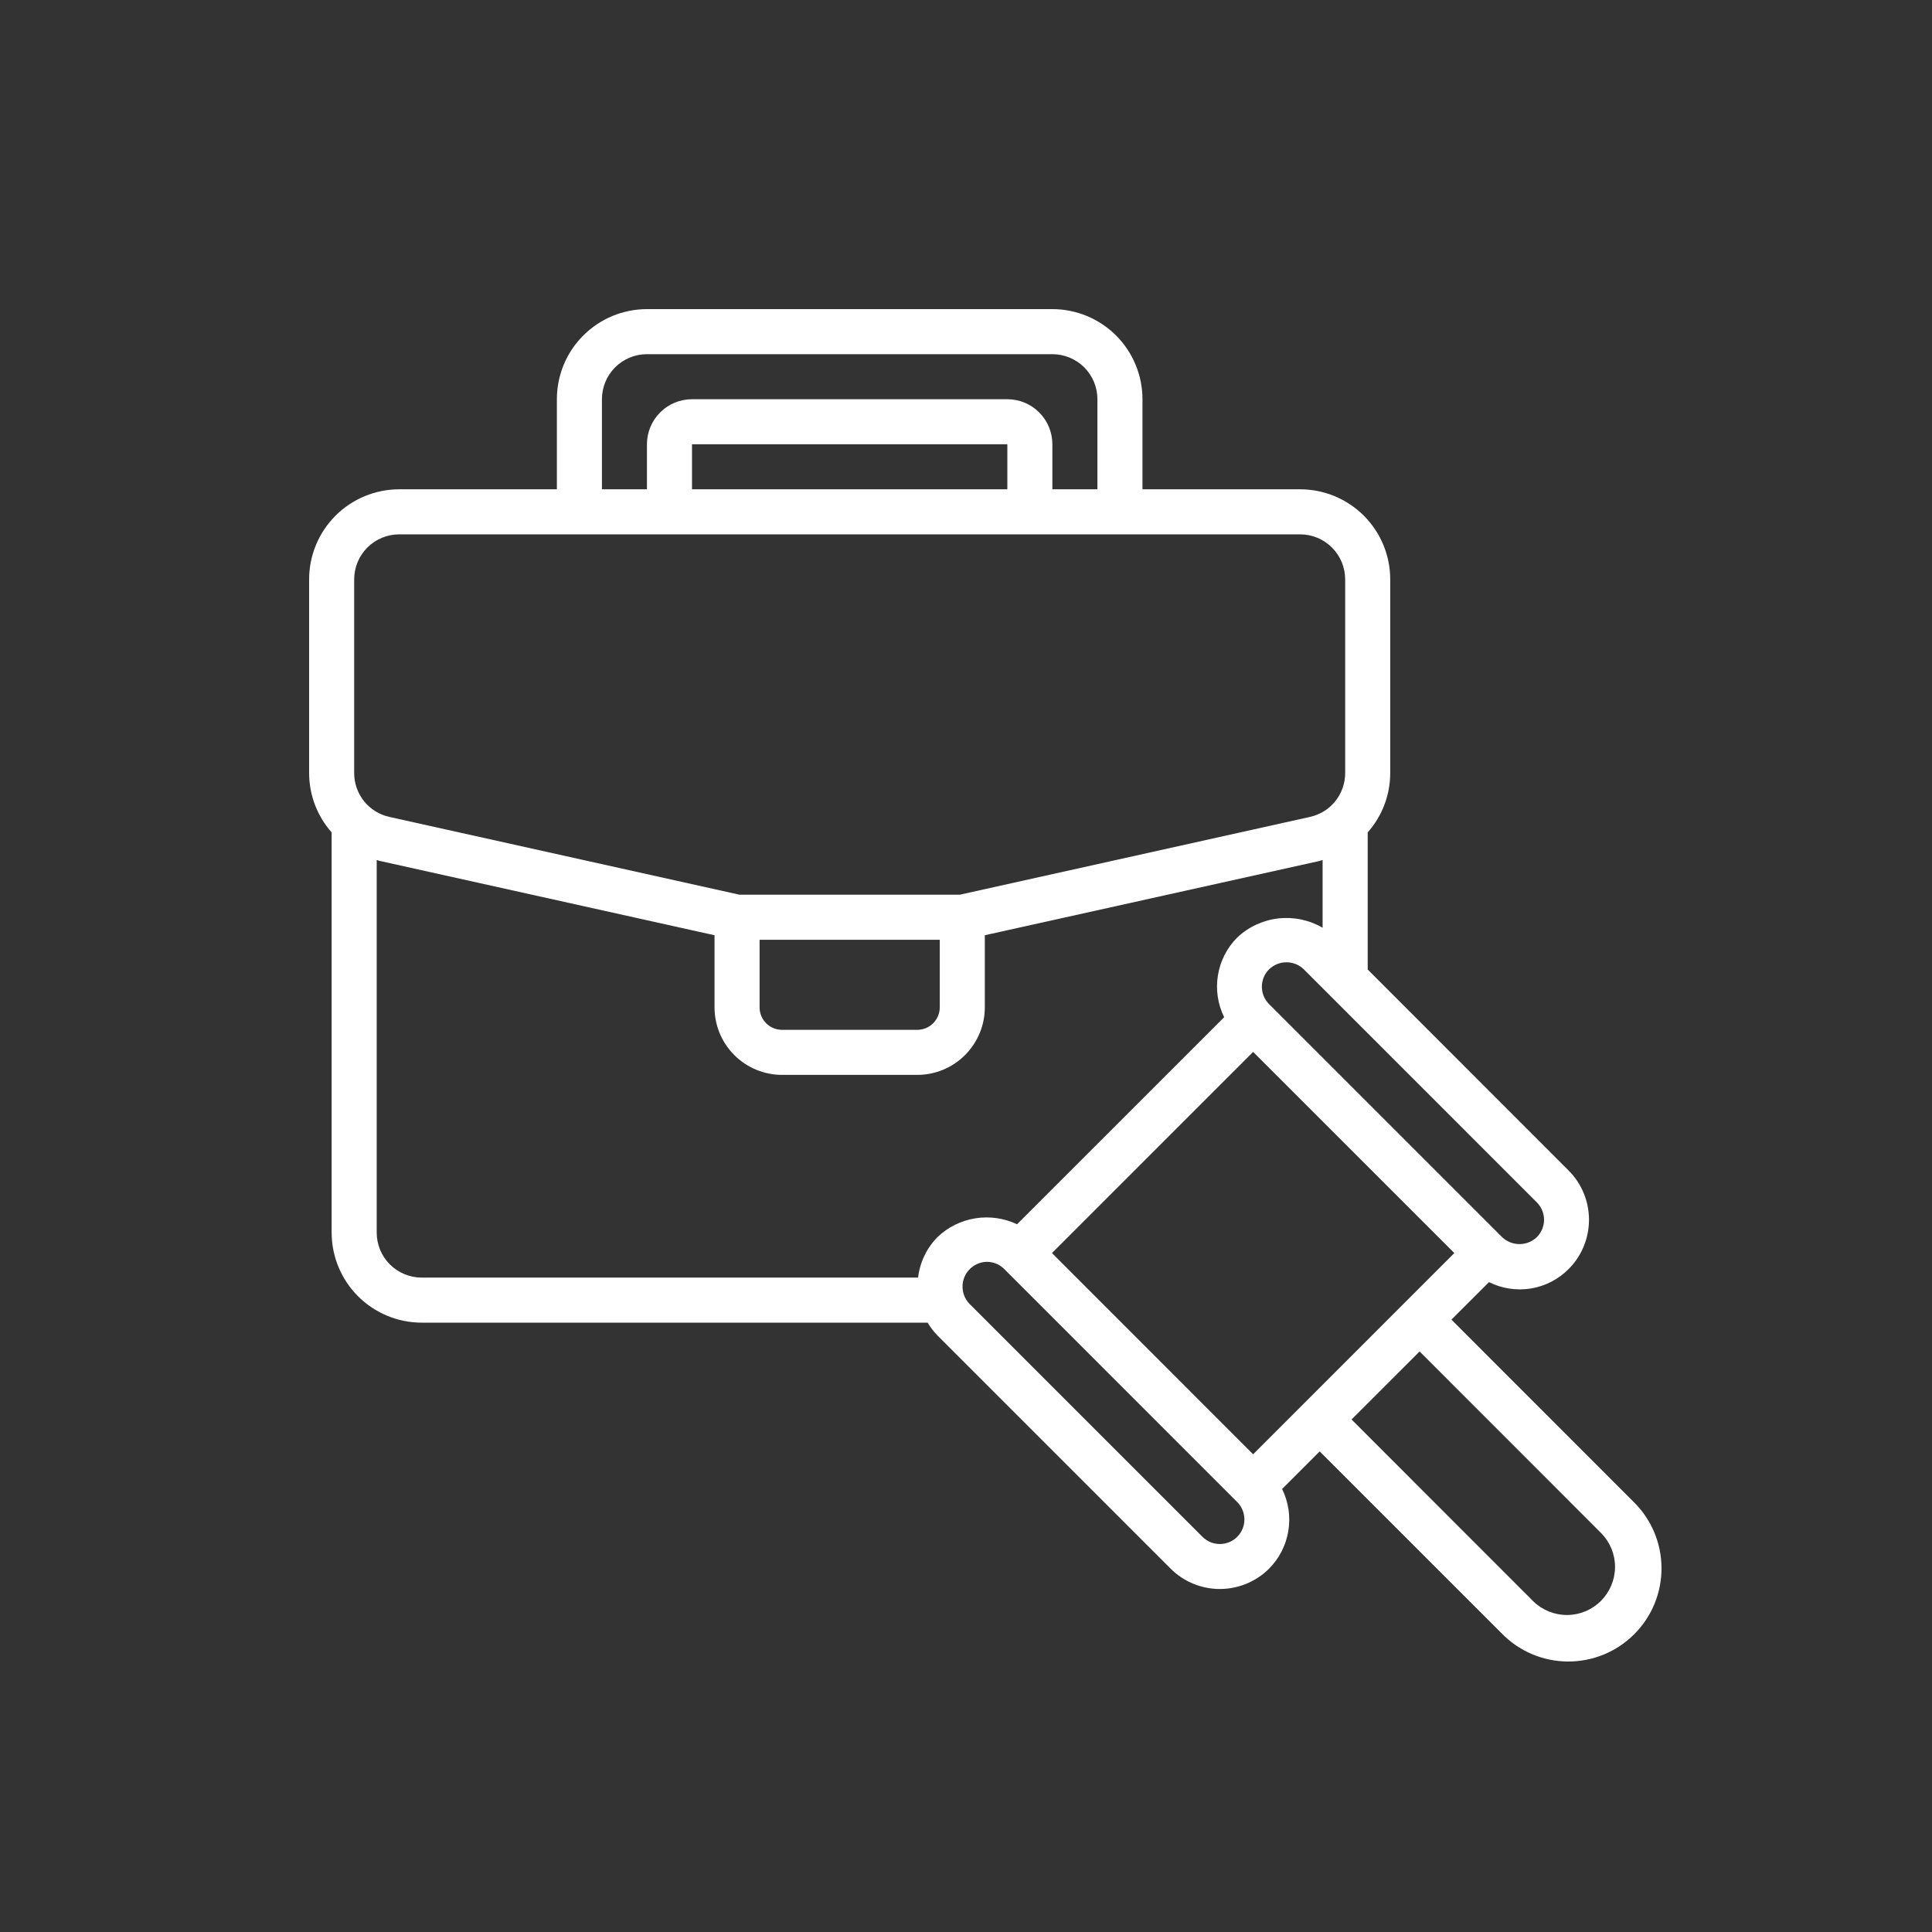 <svg width="50" height="50" viewBox="0 0 50 50" fill="none" xmlns="http://www.w3.org/2000/svg">
<rect x="0" y="0" width="50" height="50" fill="#333333" stroke="none"/>
<path d="M8.583 31.898C8.583 32.517 8.829 33.11 9.266 33.547C9.703 33.984 10.296 34.23 10.914 34.23H24.007C24.079 34.352 24.166 34.465 24.265 34.566L30.296 40.597C30.634 40.934 31.092 41.123 31.569 41.123C32.047 41.123 32.505 40.934 32.843 40.597C33.107 40.332 33.282 39.99 33.342 39.62C33.403 39.251 33.346 38.871 33.181 38.535L34.154 37.562L38.859 42.267C39.081 42.497 39.347 42.68 39.641 42.806C39.935 42.931 40.251 42.997 40.571 43C40.891 43.002 41.208 42.941 41.503 42.82C41.799 42.698 42.068 42.52 42.294 42.293C42.52 42.067 42.699 41.799 42.82 41.503C42.941 41.207 43.002 40.89 43 40.57C42.997 40.251 42.931 39.934 42.806 39.641C42.68 39.347 42.497 39.081 42.267 38.858L37.563 34.152L38.535 33.181C38.871 33.349 39.251 33.406 39.621 33.346C39.992 33.285 40.333 33.108 40.597 32.842C40.934 32.504 41.123 32.045 41.123 31.568C41.123 31.09 40.934 30.632 40.597 30.294L35.396 25.091V21.542C35.772 21.118 35.979 20.571 35.979 20.004V14.995C35.979 14.376 35.733 13.783 35.296 13.346C34.858 12.909 34.265 12.663 33.647 12.663H29.567V10.332C29.567 9.713 29.321 9.12 28.884 8.683C28.447 8.246 27.854 8 27.235 8H16.743C16.125 8 15.532 8.246 15.095 8.683C14.657 9.12 14.412 9.713 14.412 10.332V12.663H10.332C9.713 12.663 9.12 12.909 8.683 13.346C8.246 13.783 8 14.376 8 14.995V20.004C8 20.571 8.207 21.118 8.583 21.542V31.898ZM23.76 33.064H10.914C10.605 33.064 10.309 32.941 10.09 32.723C9.871 32.504 9.749 32.208 9.749 31.898V22.256C9.775 22.263 9.799 22.274 9.826 22.28L18.492 24.204V26.07C18.492 26.533 18.676 26.978 19.004 27.306C19.332 27.634 19.777 27.818 20.241 27.818H23.738C24.202 27.818 24.646 27.634 24.974 27.306C25.302 26.978 25.487 26.533 25.487 26.07V24.204L34.152 22.281C34.179 22.275 34.203 22.263 34.229 22.257V24.01C33.883 23.808 33.48 23.724 33.082 23.769C32.684 23.815 32.31 23.988 32.019 24.263C31.755 24.528 31.58 24.87 31.52 25.24C31.459 25.609 31.516 25.989 31.681 26.325L26.321 31.684C25.985 31.525 25.608 31.471 25.241 31.53C24.873 31.589 24.532 31.758 24.263 32.015C23.983 32.299 23.806 32.668 23.76 33.064ZM19.658 26.07V24.321H24.321V26.07C24.321 26.224 24.259 26.372 24.15 26.482C24.041 26.591 23.893 26.652 23.738 26.652H20.241C20.086 26.652 19.938 26.591 19.828 26.482C19.719 26.372 19.658 26.224 19.658 26.07ZM32.019 39.773C31.9 39.892 31.738 39.959 31.569 39.959C31.401 39.959 31.239 39.892 31.12 39.773L25.089 33.742C25.002 33.651 24.944 33.538 24.921 33.414C24.898 33.291 24.912 33.164 24.96 33.049C25.009 32.934 25.09 32.835 25.194 32.765C25.298 32.695 25.42 32.657 25.545 32.656C25.628 32.657 25.71 32.673 25.787 32.706C25.863 32.738 25.933 32.785 25.991 32.844L32.019 38.873C32.138 38.993 32.205 39.154 32.205 39.323C32.205 39.492 32.138 39.654 32.019 39.773ZM41.443 39.682C41.672 39.917 41.799 40.232 41.797 40.559C41.794 40.886 41.663 41.2 41.432 41.431C41.201 41.663 40.887 41.794 40.56 41.796C40.233 41.798 39.917 41.672 39.683 41.443L34.978 36.736L36.739 34.976L41.443 39.682ZM32.431 37.637L29.828 35.033L27.225 32.429L32.431 27.223L35.034 29.826L37.638 32.429L32.431 37.637ZM39.773 31.117C39.892 31.237 39.96 31.399 39.96 31.567C39.96 31.736 39.892 31.898 39.773 32.017C39.652 32.133 39.491 32.197 39.324 32.197C39.157 32.197 38.996 32.133 38.874 32.017L32.843 25.986C32.724 25.867 32.657 25.705 32.657 25.536C32.657 25.367 32.724 25.206 32.843 25.086C32.964 24.969 33.125 24.904 33.293 24.904C33.461 24.904 33.622 24.969 33.742 25.086L39.773 31.117ZM15.578 10.332C15.578 10.022 15.7 9.726 15.919 9.507C16.138 9.289 16.434 9.166 16.743 9.166H27.235C27.544 9.166 27.841 9.289 28.06 9.507C28.278 9.726 28.401 10.022 28.401 10.332V12.663H27.235V11.497C27.235 11.188 27.113 10.892 26.894 10.673C26.675 10.454 26.379 10.332 26.07 10.332H17.909C17.6 10.332 17.303 10.454 17.085 10.673C16.866 10.892 16.743 11.188 16.743 11.497V12.663H15.578V10.332ZM26.07 11.497V12.663H17.909V11.497H26.07ZM9.166 14.995C9.166 14.685 9.289 14.389 9.507 14.17C9.726 13.952 10.022 13.829 10.332 13.829H33.647C33.956 13.829 34.253 13.952 34.471 14.17C34.69 14.389 34.813 14.685 34.813 14.995V20.004C34.814 20.27 34.724 20.527 34.558 20.734C34.392 20.942 34.16 21.085 33.9 21.142L24.84 23.155H19.138L10.079 21.142C9.82 21.085 9.587 20.942 9.421 20.735C9.255 20.527 9.165 20.27 9.166 20.004V14.995Z" fill="white"/>
</svg>
